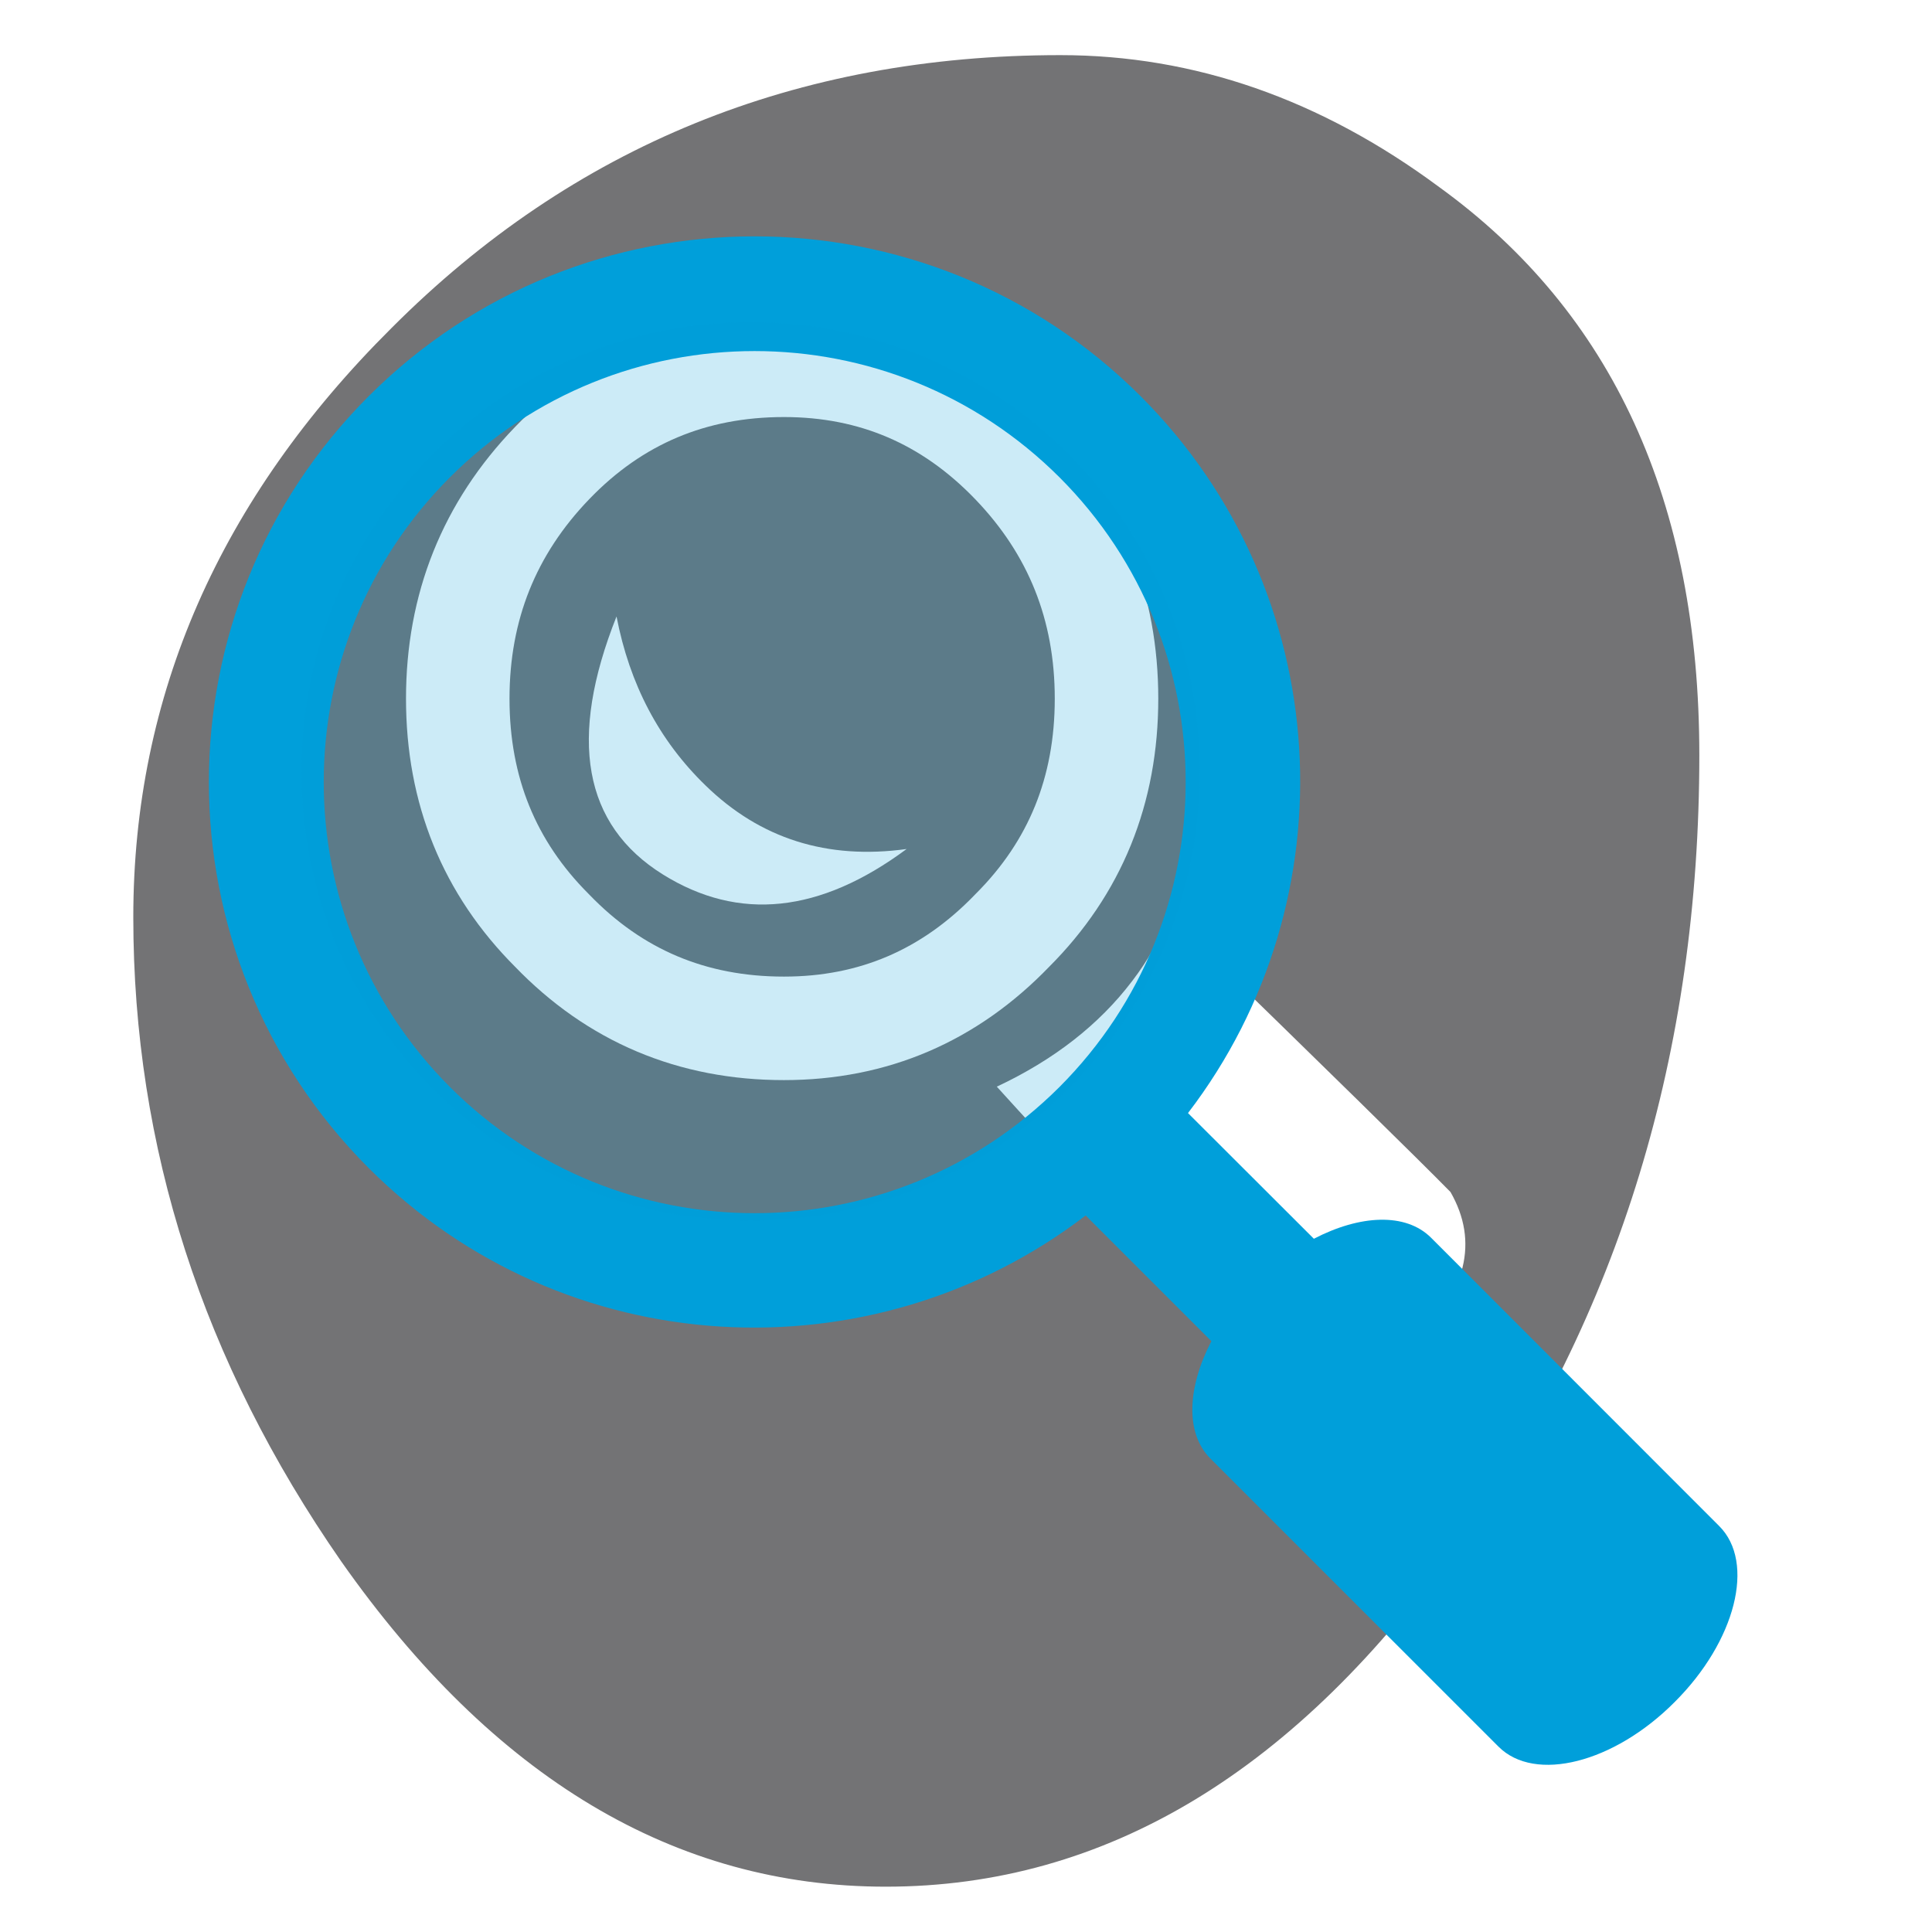 <?xml version="1.0" encoding="utf-8"?>
<!-- Generator: Adobe Illustrator 15.0.2, SVG Export Plug-In . SVG Version: 6.00 Build 0)  -->
<!DOCTYPE svg PUBLIC "-//W3C//DTD SVG 1.1//EN" "http://www.w3.org/Graphics/SVG/1.1/DTD/svg11.dtd">
<svg version="1.1" id="v" xmlns="http://www.w3.org/2000/svg" xmlns:xlink="http://www.w3.org/1999/xlink" x="0px" y="0px"
	 width="250px" height="250px" viewBox="0 0 250 250" enable-background="new 0 0 250 250" xml:space="preserve">
<symbol  id="elmt4" viewBox="-13.499 -13.999 26.998 27.999">
	<g id="bg_transp_2_">
		<polygon fill="#CCCCCC" fill-opacity="0" points="13.499,14 13.499,-13.999 -13.499,-13.999 -13.499,14 		"/>
	</g>
	<g id="Calque_3_2_">
	</g>
	<g id="Calque_2_1_">
		<path fill="#737375" d="M7.16-8.47c-2.361-3.35-5.136-5.023-8.323-5.023c-3.053,0-5.684,1.572-7.894,4.717
			c-2.007,2.891-3.011,6-3.011,9.332c0,3.213,1.249,6.061,3.745,8.542c2.631,2.636,5.861,3.952,9.69,3.952
			c1.939,0,3.77-0.637,5.49-1.912c2.513-1.818,3.77-4.563,3.77-8.235C10.626-1.398,9.471-5.189,7.16-8.47z"/>
	</g>
	<g id="Calque_4_2_">
		<path fill="none" stroke="#FFFFFF" stroke-width="1.5" stroke-miterlimit="10" d="M2.036,3.724c0-1.331-0.455-2.45-1.366-3.36
			c-0.91-0.945-2.013-1.418-3.309-1.418c-1.33,0-2.45,0.473-3.361,1.418c-0.91,0.91-1.366,2.029-1.366,3.36s0.457,2.469,1.367,3.413
			c0.911,0.946,2.031,1.418,3.361,1.418c1.296,0,2.398-0.472,3.309-1.418C1.581,6.192,2.036,5.054,2.036,3.724z"/>
		<path fill="#FFFFFF" d="M-5.065,4.915c0.189-0.983,0.619-1.799,1.29-2.449c0.791-0.771,1.762-1.08,2.914-0.921
			c-1.255-0.931-2.432-1.054-3.532-0.369C-5.546,1.895-5.77,3.142-5.065,4.915z"/>
		<path fill="#FFFFFF" d="M3.05,0.47c2.2-2.142,3.524-3.44,3.971-3.896c0.413-0.721,0.232-1.457-0.542-2.211
			C5.723-6.375,5.095-6.534,4.597-6.112C3.514-5.164,2.131-3.76,0.446-1.899c0.825,0.387,1.479,0.896,1.959,1.527
			c0.241,0.316,0.396,0.597,0.464,0.843L3.05,0.47L3.05,0.47z"/>
	</g>
</symbol>
<use xlink:href="#elmt4"  width="26.998" height="27.999" x="-13.499" y="-13.999" transform="matrix(8.929 0 0 -8.929 125.004 123.657)" display="none" overflow="visible"/>
<g>
	<path fill="#009FDA" d="M222.459,197.465l-37.281-37.305c-3.29-3.28-9.215-2.963-15.164,0.135l-16.288-16.264
		c21.201-27.686,19.2-67.436-6.132-92.768c-27.589-27.571-72.306-27.571-99.883,0c-27.576,27.582-27.576,72.299,0,99.887
		c25.334,25.322,65.102,27.321,92.775,6.133l16.265,16.263c-3.098,5.962-3.415,11.899-0.135,15.179l37.293,37.293
		c4.705,4.705,14.946,2.121,22.796-5.78C224.594,212.375,227.189,202.172,222.459,197.465z M58.22,140.654
		c-21.773-21.804-21.773-57.116,0-78.889c21.786-21.791,57.067-21.773,78.877,0c21.772,21.773,21.772,57.08,0,78.889
		C115.287,162.429,79.993,162.429,58.22,140.654z"/>
	<path opacity="0.2" fill="#009FDA" d="M39.007,99.814c0-32.1,26.016-58.128,58.127-58.128c32.086,0,58.127,26.028,58.127,58.128
		c0,32.099-26.041,58.127-58.127,58.127C65.022,157.941,39.007,131.913,39.007,99.814z"/>
</g>
</svg>
